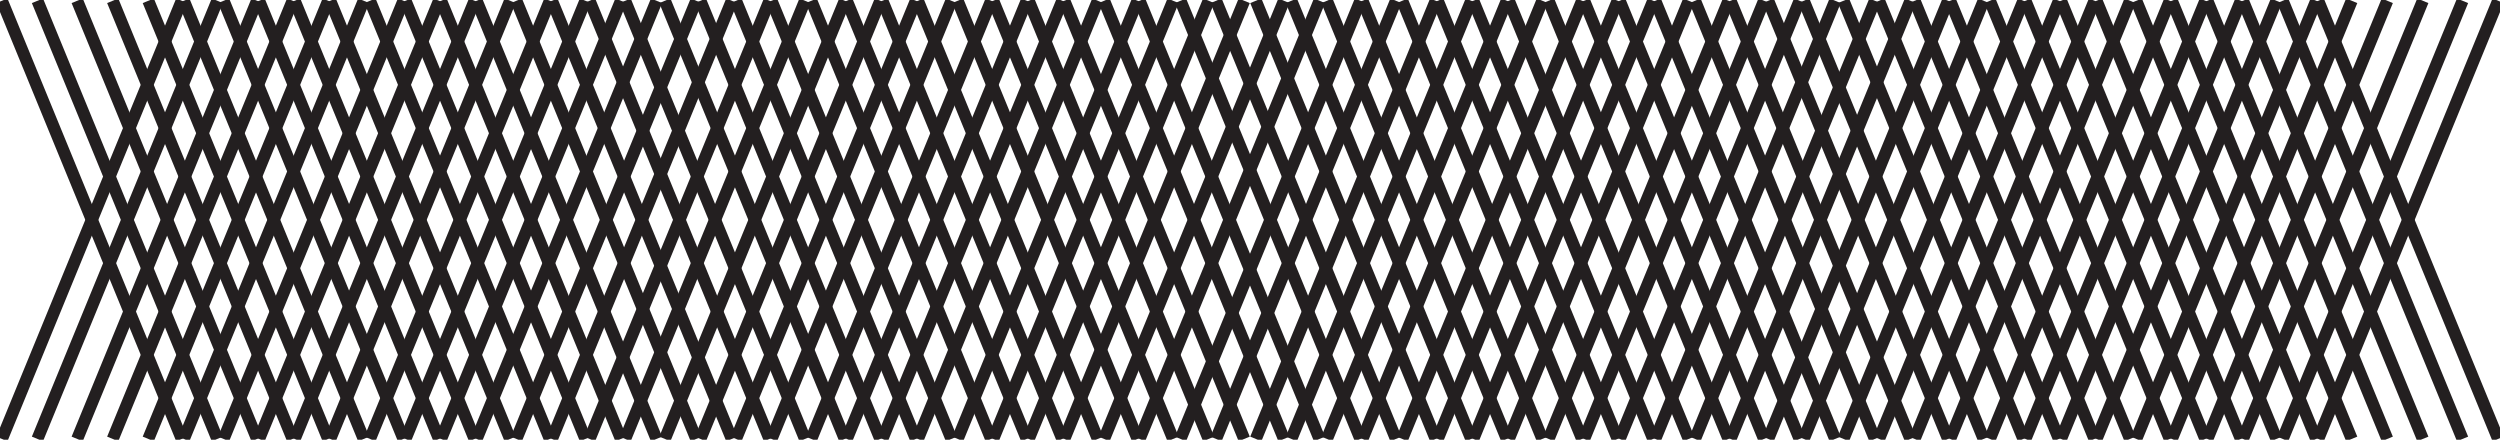 <svg width="415" height="73" viewBox="0 0 415 73" fill="none" xmlns="http://www.w3.org/2000/svg">
<g clip-path="url(#clip0_143_31)">
<path d="M30.17 0.129L0.315 72.862" stroke="#231F20" stroke-width="2" stroke-miterlimit="10"/>
<path d="M36.074 0.129L6.215 72.862" stroke="#231F20" stroke-width="2" stroke-miterlimit="10"/>
<path d="M42.668 0.129L12.812 72.862" stroke="#231F20" stroke-width="2" stroke-miterlimit="10"/>
<path d="M48.571 0.129L18.712 72.862" stroke="#231F20" stroke-width="2" stroke-miterlimit="10"/>
<path d="M54.475 0.129L24.616 72.862" stroke="#231F20" stroke-width="2" stroke-miterlimit="10"/>
<path d="M60.375 0.129L30.519 72.862" stroke="#231F20" stroke-width="2" stroke-miterlimit="10"/>
<path d="M66.972 0.129L37.113 72.862" stroke="#231F20" stroke-width="2" stroke-miterlimit="10"/>
<path d="M72.872 0.129L43.017 72.862" stroke="#231F20" stroke-width="2" stroke-miterlimit="10"/>
<path d="M78.775 0.129L48.916 72.862" stroke="#231F20" stroke-width="2" stroke-miterlimit="10"/>
<path d="M84.679 0.129L54.82 72.862" stroke="#231F20" stroke-width="2" stroke-miterlimit="10"/>
<path d="M91.273 0.129L61.417 72.862" stroke="#231F20" stroke-width="2" stroke-miterlimit="10"/>
<path d="M97.176 0.129L67.317 72.862" stroke="#231F20" stroke-width="2" stroke-miterlimit="10"/>
<path d="M103.076 0.129L73.221 72.862" stroke="#231F20" stroke-width="2" stroke-miterlimit="10"/>
<path d="M108.98 0.129L79.124 72.862" stroke="#231F20" stroke-width="2" stroke-miterlimit="10"/>
<path d="M115.577 0.129L85.718 72.862" stroke="#231F20" stroke-width="2" stroke-miterlimit="10"/>
<path d="M121.477 0.129L91.622 72.862" stroke="#231F20" stroke-width="2" stroke-miterlimit="10"/>
<path d="M127.729 0.129L97.87 72.862" stroke="#231F20" stroke-width="2" stroke-miterlimit="10"/>
<path d="M133.629 0.129L103.774 72.862" stroke="#231F20" stroke-width="2" stroke-miterlimit="10"/>
<path d="M140.227 0.129L110.368 72.862" stroke="#231F20" stroke-width="2" stroke-miterlimit="10"/>
<path d="M146.127 0.129L116.271 72.862" stroke="#231F20" stroke-width="2" stroke-miterlimit="10"/>
<path d="M152.03 0.129L122.174 72.862" stroke="#231F20" stroke-width="2" stroke-miterlimit="10"/>
<path d="M157.934 0.129L128.075 72.862" stroke="#231F20" stroke-width="2" stroke-miterlimit="10"/>
<path d="M164.527 0.129L134.672 72.862" stroke="#231F20" stroke-width="2" stroke-miterlimit="10"/>
<path d="M170.431 0.129L140.572 72.862" stroke="#231F20" stroke-width="2" stroke-miterlimit="10"/>
<path d="M176.334 0.129L146.475 72.862" stroke="#231F20" stroke-width="2" stroke-miterlimit="10"/>
<path d="M182.234 0.129L152.379 72.862" stroke="#231F20" stroke-width="2" stroke-miterlimit="10"/>
<path d="M188.832 0.129L158.973 72.862" stroke="#231F20" stroke-width="2" stroke-miterlimit="10"/>
<path d="M194.732 0.129L164.876 72.862" stroke="#231F20" stroke-width="2" stroke-miterlimit="10"/>
<path d="M200.635 0.129L170.776 72.862" stroke="#231F20" stroke-width="2" stroke-miterlimit="10"/>
<path d="M206.539 0.129L176.68 72.862" stroke="#231F20" stroke-width="2" stroke-miterlimit="10"/>
<path d="M213.133 0.129L183.277 72.862" stroke="#231F20" stroke-width="2" stroke-miterlimit="10"/>
<path d="M219.036 0.129L189.177 72.862" stroke="#231F20" stroke-width="2" stroke-miterlimit="10"/>
<path d="M225.823 0.129L195.964 72.862" stroke="#231F20" stroke-width="2" stroke-miterlimit="10"/>
<path d="M231.723 0.129L201.867 72.862" stroke="#231F20" stroke-width="2" stroke-miterlimit="10"/>
<path d="M238.32 0.129L208.465 72.862" stroke="#231F20" stroke-width="2" stroke-miterlimit="10"/>
<path d="M244.224 0.129L214.365 72.862" stroke="#231F20" stroke-width="2" stroke-miterlimit="10"/>
<path d="M250.124 0.129L220.268 72.862" stroke="#231F20" stroke-width="2" stroke-miterlimit="10"/>
<path d="M256.027 0.129L226.168 72.862" stroke="#231F20" stroke-width="2" stroke-miterlimit="10"/>
<path d="M262.625 0.129L232.766 72.862" stroke="#231F20" stroke-width="2" stroke-miterlimit="10"/>
<path d="M268.525 0.129L238.669 72.862" stroke="#231F20" stroke-width="2" stroke-miterlimit="10"/>
<path d="M274.428 0.129L244.569 72.862" stroke="#231F20" stroke-width="2" stroke-miterlimit="10"/>
<path d="M280.328 0.129L250.472 72.862" stroke="#231F20" stroke-width="2" stroke-miterlimit="10"/>
<path d="M286.925 0.129L257.07 72.862" stroke="#231F20" stroke-width="2" stroke-miterlimit="10"/>
<path d="M292.829 0.129L262.97 72.862" stroke="#231F20" stroke-width="2" stroke-miterlimit="10"/>
<path d="M298.729 0.129L268.873 72.862" stroke="#231F20" stroke-width="2" stroke-miterlimit="10"/>
<path d="M304.632 0.129L274.773 72.862" stroke="#231F20" stroke-width="2" stroke-miterlimit="10"/>
<path d="M311.23 0.129L281.371 72.862" stroke="#231F20" stroke-width="2" stroke-miterlimit="10"/>
<path d="M317.13 0.129L287.274 72.862" stroke="#231F20" stroke-width="2" stroke-miterlimit="10"/>
<path d="M323.378 0.129L293.523 72.862" stroke="#231F20" stroke-width="2" stroke-miterlimit="10"/>
<path d="M329.282 0.129L299.423 72.862" stroke="#231F20" stroke-width="2" stroke-miterlimit="10"/>
<path d="M335.879 0.129L306.02 72.862" stroke="#231F20" stroke-width="2" stroke-miterlimit="10"/>
<path d="M341.779 0.129L311.924 72.862" stroke="#231F20" stroke-width="2" stroke-miterlimit="10"/>
<path d="M347.683 0.129L317.824 72.862" stroke="#231F20" stroke-width="2" stroke-miterlimit="10"/>
<path d="M353.583 0.129L323.727 72.862" stroke="#231F20" stroke-width="2" stroke-miterlimit="10"/>
<path d="M360.18 0.129L330.324 72.862" stroke="#231F20" stroke-width="2" stroke-miterlimit="10"/>
<path d="M366.083 0.129L336.224 72.862" stroke="#231F20" stroke-width="2" stroke-miterlimit="10"/>
<path d="M371.984 0.129L342.128 72.862" stroke="#231F20" stroke-width="2" stroke-miterlimit="10"/>
<path d="M377.887 0.129L348.028 72.862" stroke="#231F20" stroke-width="2" stroke-miterlimit="10"/>
<path d="M384.484 0.129L354.625 72.862" stroke="#231F20" stroke-width="2" stroke-miterlimit="10"/>
<path d="M390.384 0.129L360.529 72.862" stroke="#231F20" stroke-width="2" stroke-miterlimit="10"/>
<path d="M396.288 0.129L366.429 72.862" stroke="#231F20" stroke-width="2" stroke-miterlimit="10"/>
<path d="M402.188 0.129L372.332 72.862" stroke="#231F20" stroke-width="2" stroke-miterlimit="10"/>
<path d="M408.785 0.129L378.93 72.862" stroke="#231F20" stroke-width="2" stroke-miterlimit="10"/>
<path d="M414.689 0.129L384.83 72.862" stroke="#231F20" stroke-width="2" stroke-miterlimit="10"/>
<path d="M30.17 72.862L0.315 0.129" stroke="#231F20" stroke-width="2" stroke-miterlimit="10"/>
<path d="M36.074 72.862L6.215 0.129" stroke="#231F20" stroke-width="2" stroke-miterlimit="10"/>
<path d="M42.668 72.862L12.812 0.129" stroke="#231F20" stroke-width="2" stroke-miterlimit="10"/>
<path d="M48.571 72.862L18.712 0.129" stroke="#231F20" stroke-width="2" stroke-miterlimit="10"/>
<path d="M54.475 72.862L24.616 0.129" stroke="#231F20" stroke-width="2" stroke-miterlimit="10"/>
<path d="M60.375 72.862L30.519 0.129" stroke="#231F20" stroke-width="2" stroke-miterlimit="10"/>
<path d="M66.972 72.862L37.113 0.129" stroke="#231F20" stroke-width="2" stroke-miterlimit="10"/>
<path d="M72.872 72.862L43.017 0.129" stroke="#231F20" stroke-width="2" stroke-miterlimit="10"/>
<path d="M78.775 72.862L48.916 0.129" stroke="#231F20" stroke-width="2" stroke-miterlimit="10"/>
<path d="M84.679 72.862L54.82 0.129" stroke="#231F20" stroke-width="2" stroke-miterlimit="10"/>
<path d="M91.273 72.862L61.417 0.129" stroke="#231F20" stroke-width="2" stroke-miterlimit="10"/>
<path d="M97.176 72.862L67.317 0.129" stroke="#231F20" stroke-width="2" stroke-miterlimit="10"/>
<path d="M103.076 72.862L73.221 0.129" stroke="#231F20" stroke-width="2" stroke-miterlimit="10"/>
<path d="M108.98 72.862L79.124 0.129" stroke="#231F20" stroke-width="2" stroke-miterlimit="10"/>
<path d="M115.577 72.862L85.718 0.129" stroke="#231F20" stroke-width="2" stroke-miterlimit="10"/>
<path d="M121.477 72.862L91.622 0.129" stroke="#231F20" stroke-width="2" stroke-miterlimit="10"/>
<path d="M127.729 72.862L97.87 0.129" stroke="#231F20" stroke-width="2" stroke-miterlimit="10"/>
<path d="M133.629 72.862L103.774 0.129" stroke="#231F20" stroke-width="2" stroke-miterlimit="10"/>
<path d="M140.227 72.862L110.368 0.129" stroke="#231F20" stroke-width="2" stroke-miterlimit="10"/>
<path d="M146.127 72.862L116.271 0.129" stroke="#231F20" stroke-width="2" stroke-miterlimit="10"/>
<path d="M152.03 72.862L122.174 0.129" stroke="#231F20" stroke-width="2" stroke-miterlimit="10"/>
<path d="M157.934 72.862L128.075 0.129" stroke="#231F20" stroke-width="2" stroke-miterlimit="10"/>
<path d="M164.527 72.862L134.672 0.129" stroke="#231F20" stroke-width="2" stroke-miterlimit="10"/>
<path d="M170.431 72.862L140.572 0.129" stroke="#231F20" stroke-width="2" stroke-miterlimit="10"/>
<path d="M176.334 72.862L146.475 0.129" stroke="#231F20" stroke-width="2" stroke-miterlimit="10"/>
<path d="M182.234 72.862L152.379 0.129" stroke="#231F20" stroke-width="2" stroke-miterlimit="10"/>
<path d="M188.832 72.862L158.973 0.129" stroke="#231F20" stroke-width="2" stroke-miterlimit="10"/>
<path d="M194.732 72.862L164.876 0.129" stroke="#231F20" stroke-width="2" stroke-miterlimit="10"/>
<path d="M200.635 72.862L170.776 0.129" stroke="#231F20" stroke-width="2" stroke-miterlimit="10"/>
<path d="M206.539 72.862L176.68 0.129" stroke="#231F20" stroke-width="2" stroke-miterlimit="10"/>
<path d="M213.133 72.862L183.277 0.129" stroke="#231F20" stroke-width="2" stroke-miterlimit="10"/>
<path d="M219.036 72.862L189.177 0.129" stroke="#231F20" stroke-width="2" stroke-miterlimit="10"/>
<path d="M225.823 72.862L195.964 0.129" stroke="#231F20" stroke-width="2" stroke-miterlimit="10"/>
<path d="M231.723 72.862L201.867 0.129" stroke="#231F20" stroke-width="2" stroke-miterlimit="10"/>
<path d="M238.32 72.862L208.465 0.129" stroke="#231F20" stroke-width="2" stroke-miterlimit="10"/>
<path d="M244.224 72.862L214.365 0.129" stroke="#231F20" stroke-width="2" stroke-miterlimit="10"/>
<path d="M250.124 72.862L220.268 0.129" stroke="#231F20" stroke-width="2" stroke-miterlimit="10"/>
<path d="M256.027 72.862L226.168 0.129" stroke="#231F20" stroke-width="2" stroke-miterlimit="10"/>
<path d="M262.625 72.862L232.766 0.129" stroke="#231F20" stroke-width="2" stroke-miterlimit="10"/>
<path d="M268.525 72.862L238.669 0.129" stroke="#231F20" stroke-width="2" stroke-miterlimit="10"/>
<path d="M274.428 72.862L244.569 0.129" stroke="#231F20" stroke-width="2" stroke-miterlimit="10"/>
<path d="M280.328 72.862L250.472 0.129" stroke="#231F20" stroke-width="2" stroke-miterlimit="10"/>
<path d="M286.925 72.862L257.07 0.129" stroke="#231F20" stroke-width="2" stroke-miterlimit="10"/>
<path d="M292.829 72.862L262.97 0.129" stroke="#231F20" stroke-width="2" stroke-miterlimit="10"/>
<path d="M298.729 72.862L268.873 0.129" stroke="#231F20" stroke-width="2" stroke-miterlimit="10"/>
<path d="M304.632 72.862L274.773 0.129" stroke="#231F20" stroke-width="2" stroke-miterlimit="10"/>
<path d="M311.23 72.862L281.371 0.129" stroke="#231F20" stroke-width="2" stroke-miterlimit="10"/>
<path d="M317.13 72.862L287.274 0.129" stroke="#231F20" stroke-width="2" stroke-miterlimit="10"/>
<path d="M323.378 72.862L293.523 0.129" stroke="#231F20" stroke-width="2" stroke-miterlimit="10"/>
<path d="M329.282 72.862L299.423 0.129" stroke="#231F20" stroke-width="2" stroke-miterlimit="10"/>
<path d="M335.879 72.862L306.02 0.129" stroke="#231F20" stroke-width="2" stroke-miterlimit="10"/>
<path d="M341.779 72.862L311.924 0.129" stroke="#231F20" stroke-width="2" stroke-miterlimit="10"/>
<path d="M347.683 72.862L317.824 0.129" stroke="#231F20" stroke-width="2" stroke-miterlimit="10"/>
<path d="M353.583 72.862L323.727 0.129" stroke="#231F20" stroke-width="2" stroke-miterlimit="10"/>
<path d="M360.18 72.862L330.324 0.129" stroke="#231F20" stroke-width="2" stroke-miterlimit="10"/>
<path d="M366.083 72.862L336.224 0.129" stroke="#231F20" stroke-width="2" stroke-miterlimit="10"/>
<path d="M371.984 72.862L342.128 0.129" stroke="#231F20" stroke-width="2" stroke-miterlimit="10"/>
<path d="M377.887 72.862L348.028 0.129" stroke="#231F20" stroke-width="2" stroke-miterlimit="10"/>
<path d="M384.484 72.862L354.625 0.129" stroke="#231F20" stroke-width="2" stroke-miterlimit="10"/>
<path d="M390.384 72.862L360.529 0.129" stroke="#231F20" stroke-width="2" stroke-miterlimit="10"/>
<path d="M396.288 72.862L366.429 0.129" stroke="#231F20" stroke-width="2" stroke-miterlimit="10"/>
<path d="M402.188 72.862L372.332 0.129" stroke="#231F20" stroke-width="2" stroke-miterlimit="10"/>
<path d="M408.785 72.862L378.93 0.129" stroke="#231F20" stroke-width="2" stroke-miterlimit="10"/>
<path d="M414.689 72.862L384.83 0.129" stroke="#231F20" stroke-width="2" stroke-miterlimit="10"/>
</g>
<defs>
<clipPath id="clip0_143_31">
<rect width="415" height="72.991" fill="white"/>
</clipPath>
</defs>
</svg>
